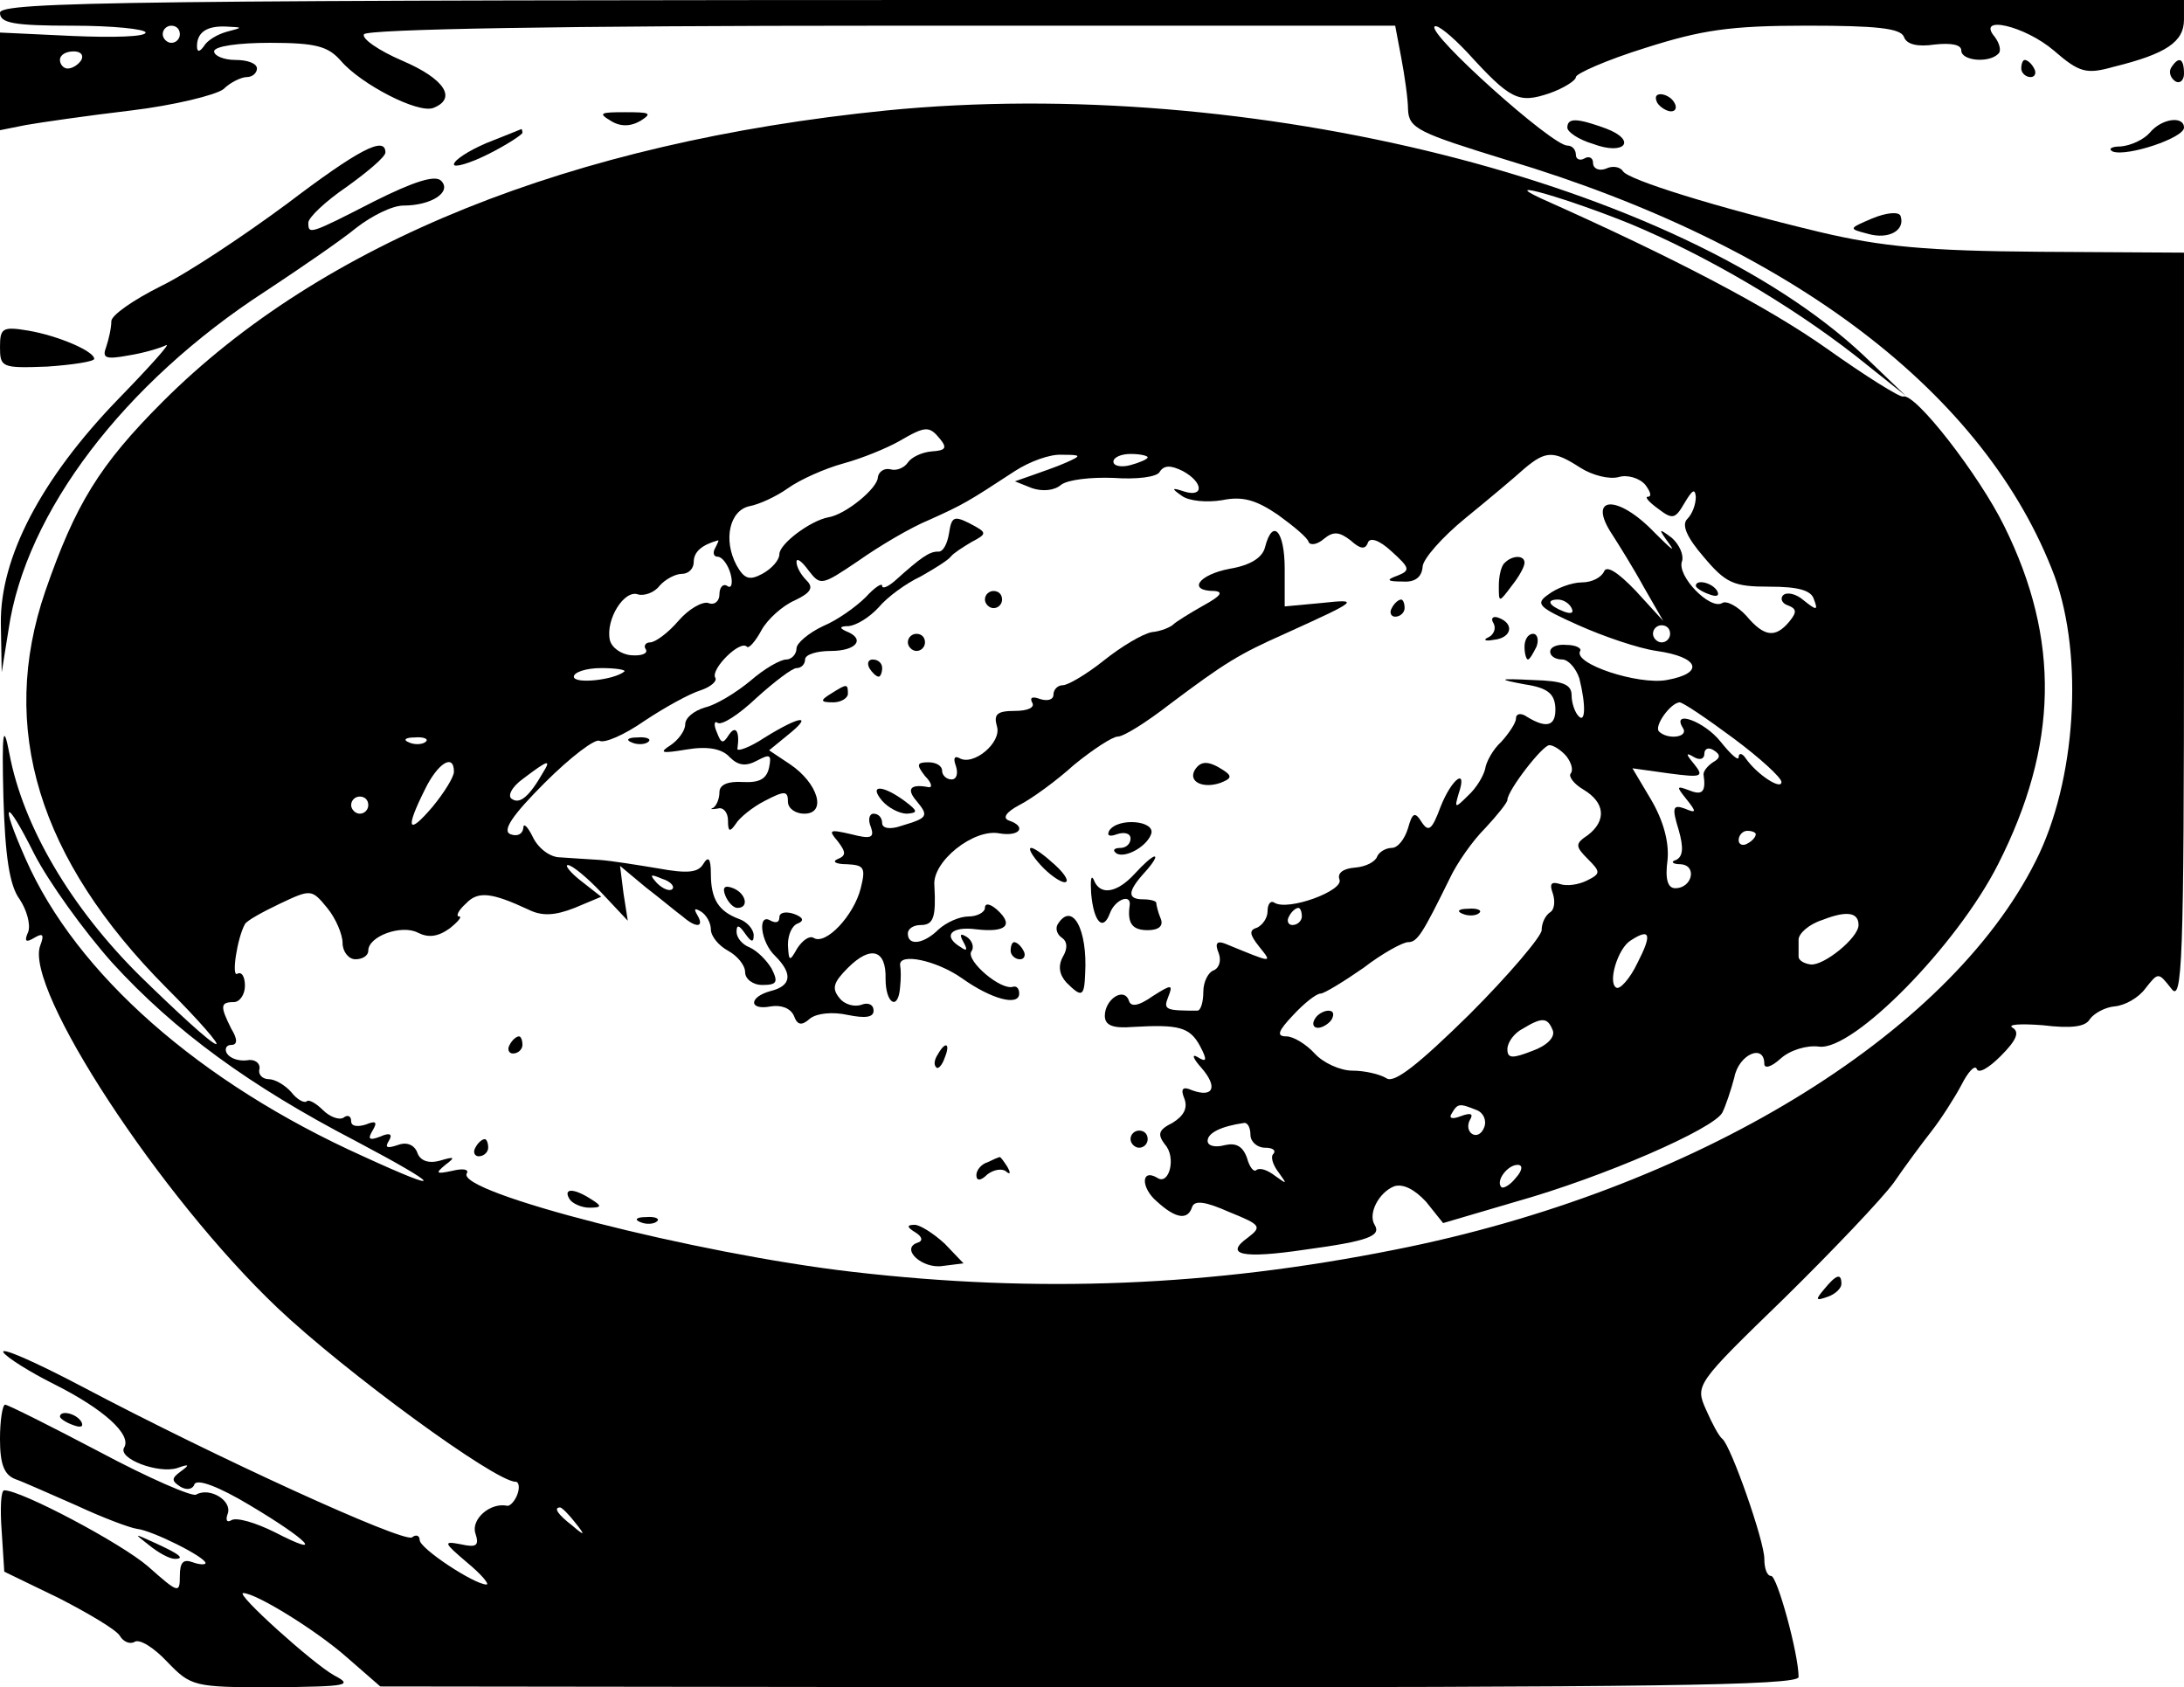 <?xml version="1.0" standalone="no"?>
<!DOCTYPE svg PUBLIC "-//W3C//DTD SVG 20010904//EN"
 "http://www.w3.org/TR/2001/REC-SVG-20010904/DTD/svg10.dtd">
<svg version="1.0" xmlns="http://www.w3.org/2000/svg"
 width="255pt" height="197pt" viewBox="0 0 255 197"
 preserveAspectRatio="xMidYMid meet">

<g transform="translate(0,197) scale(0.1,-0.1)"
fill="#000000" stroke="none">
<path d="M0 1955 c0 -12 16 -15 85 -15 47 0 85 -4 85 -8 0 -5 -38 -6 -85 -4
l-85 4 0 -57 0 -57 30 6 c17 3 72 11 123 17 50 6 99 18 108 25 8 8 21 14 27
14 7 0 12 5 12 10 0 6 -11 10 -25 10 -14 0 -25 5 -25 10 0 6 28 10 65 10 54 0
68 -4 83 -21 23 -27 90 -62 108 -55 28 11 13 34 -36 55 -28 12 -48 26 -45 31
4 6 234 10 605 10 l599 0 7 -37 c4 -21 8 -49 8 -61 1 -22 12 -27 116 -59 333
-100 559 -273 639 -486 34 -94 25 -239 -22 -332 -102 -204 -399 -385 -748
-454 -215 -43 -417 -51 -633 -26 -183 21 -464 93 -451 115 3 5 -5 6 -17 3 -19
-4 -20 -3 -8 7 12 9 11 10 -6 5 -14 -4 -24 0 -27 10 -4 9 -13 12 -23 8 -12 -4
-15 -3 -10 5 5 8 1 10 -10 5 -13 -5 -15 -3 -9 7 6 10 4 12 -8 7 -10 -3 -17 -2
-17 4 0 6 -4 8 -9 4 -5 -3 -16 1 -24 9 -8 8 -17 13 -19 10 -3 -2 -11 2 -18 11
-7 8 -19 15 -26 15 -8 0 -13 6 -11 12 1 7 -6 12 -15 10 -9 -1 -19 2 -23 8 -3
5 -1 10 5 10 7 0 8 6 0 19 -13 26 -13 31 3 31 7 0 13 9 13 19 0 11 -4 17 -9
14 -7 -4 0 42 9 58 2 4 20 14 41 24 36 17 37 17 55 -5 10 -12 18 -31 18 -41 0
-10 7 -19 15 -19 8 0 15 4 15 10 0 17 39 31 58 21 12 -6 23 -5 37 5 10 8 15
14 11 14 -4 0 -1 7 8 15 14 15 30 13 73 -7 16 -8 31 -7 54 2 l31 13 -23 18
c-13 10 -20 19 -16 19 5 0 23 -15 39 -32 l31 -33 -5 32 -4 32 30 -25 c17 -13
36 -29 43 -34 16 -14 26 -13 17 2 -4 7 -3 8 4 4 7 -4 12 -14 12 -21 0 -8 9
-19 20 -25 11 -6 20 -17 20 -25 0 -8 9 -15 20 -15 17 0 19 3 11 19 -6 10 -17
21 -26 25 -8 3 -15 11 -15 18 0 9 3 8 10 -2 7 -10 10 -11 10 -2 0 7 -8 16 -17
19 -24 9 -33 23 -33 53 0 18 -3 21 -9 11 -6 -10 -19 -11 -52 -5 -24 4 -55 9
-69 10 -14 1 -34 2 -46 3 -12 0 -26 11 -32 24 -6 12 -11 17 -11 10 -1 -7 -7
-10 -15 -7 -10 4 2 22 40 60 30 30 59 52 64 49 6 -3 29 7 52 23 24 16 53 32
66 36 12 4 20 11 17 15 -5 10 29 44 37 36 2 -3 10 6 17 19 7 13 25 29 39 35
19 9 22 15 14 23 -7 7 -12 16 -12 22 0 5 6 1 14 -10 14 -18 15 -18 58 11 24
17 61 39 83 48 40 18 45 21 100 57 17 11 41 20 55 19 23 0 23 -1 5 -9 -11 -5
-29 -11 -40 -15 l-20 -7 20 -8 c12 -4 26 -3 34 4 8 6 35 9 61 8 27 -2 51 1 54
7 5 8 13 8 27 1 24 -13 25 -31 2 -24 -15 5 -16 4 -3 -5 8 -6 29 -8 47 -5 24 5
40 0 65 -17 18 -13 35 -27 36 -32 2 -4 10 -3 18 4 11 9 18 8 31 -2 11 -10 17
-11 20 -3 2 7 13 4 28 -10 21 -19 22 -22 7 -28 -14 -5 -13 -7 6 -7 14 -1 22 5
23 17 0 9 23 35 50 57 27 22 58 48 69 58 25 21 34 21 65 1 14 -9 34 -14 45
-11 10 3 24 -1 31 -9 6 -8 8 -14 3 -14 -4 0 1 -6 12 -14 17 -13 20 -12 31 7 9
15 12 17 13 7 0 -9 -4 -20 -10 -26 -7 -7 0 -22 19 -44 26 -31 35 -35 77 -35
33 0 49 -4 52 -15 5 -13 3 -13 -12 -1 -9 8 -20 10 -24 6 -4 -4 -1 -10 6 -12
10 -4 10 -8 1 -19 -16 -19 -29 -18 -50 7 -10 11 -23 18 -28 15 -14 -9 -54 32
-47 49 2 7 -3 19 -12 27 -16 12 -16 11 -3 -7 8 -11 1 -5 -17 13 -44 46 -80 43
-49 -3 7 -11 24 -38 36 -60 l23 -40 -32 35 c-21 22 -34 30 -37 23 -3 -7 -14
-13 -26 -13 -12 0 -30 -7 -39 -14 -16 -11 -12 -15 35 -36 29 -13 70 -27 91
-30 50 -7 57 -26 12 -34 -33 -6 -110 19 -101 34 2 3 -5 7 -16 7 -10 1 -19 -2
-19 -8 0 -5 6 -9 14 -9 7 0 16 -10 20 -22 8 -32 7 -53 -1 -44 -4 4 -8 15 -8
24 0 13 -10 17 -45 18 -41 2 -42 1 -10 -5 27 -4 35 -11 36 -27 1 -22 -10 -25
-33 -11 -7 5 -13 4 -13 -2 0 -5 -8 -17 -17 -27 -10 -9 -18 -24 -19 -32 -2 -8
-10 -22 -20 -31 -15 -15 -16 -15 -11 2 11 32 -8 18 -21 -15 -10 -27 -14 -30
-22 -18 -8 13 -11 11 -16 -7 -4 -13 -12 -23 -19 -23 -7 0 -15 -5 -17 -10 -2
-6 -13 -12 -26 -13 -13 -1 -21 -6 -18 -14 5 -13 -60 -37 -76 -27 -4 3 -8 -1
-8 -10 0 -8 -6 -16 -12 -19 -10 -3 -9 -8 2 -22 16 -20 17 -20 -39 3 -10 4 -13
1 -8 -11 3 -8 1 -17 -6 -20 -6 -2 -12 -13 -12 -25 0 -12 -3 -22 -7 -22 -37 0
-40 1 -34 16 6 15 4 15 -18 1 -17 -12 -26 -13 -28 -5 -6 16 -28 1 -28 -18 0
-11 9 -15 33 -13 53 3 66 0 78 -22 9 -17 8 -20 -3 -13 -7 4 -5 -2 5 -13 19
-22 14 -35 -11 -26 -11 5 -14 2 -9 -10 4 -11 -1 -20 -14 -28 -16 -8 -18 -13
-9 -25 14 -15 5 -49 -9 -39 -19 11 -19 -12 0 -28 22 -20 36 -22 41 -6 3 8 16
6 43 -6 37 -15 39 -17 22 -30 -28 -20 -7 -25 67 -14 74 10 89 16 81 29 -8 13
5 38 23 45 10 3 23 -3 37 -18 l20 -25 85 25 c103 29 231 85 241 104 4 8 10 26
14 41 5 27 35 40 35 16 0 -6 8 -4 19 6 11 10 31 16 45 14 40 -5 161 118 209
213 70 138 73 262 7 395 -29 59 -104 156 -118 151 -4 -1 -44 24 -89 56 -68 48
-176 105 -333 175 -54 25 34 -1 105 -30 86 -36 184 -93 261 -153 l59 -47 -49
47 c-215 202 -717 328 -1141 286 -368 -37 -659 -154 -845 -340 -74 -74 -102
-120 -137 -221 -55 -160 -8 -313 141 -463 39 -39 64 -68 58 -66 -7 2 -46 38
-88 79 -81 80 -137 175 -153 260 -7 37 -9 27 -7 -51 2 -68 7 -103 19 -119 8
-12 13 -29 10 -38 -5 -11 -3 -13 7 -7 10 6 12 4 7 -9 -19 -50 140 -293 277
-423 78 -74 254 -203 278 -203 4 0 5 -7 2 -15 -3 -8 -9 -14 -12 -13 -20 4 -42
-16 -37 -32 5 -15 1 -17 -17 -13 -21 4 -20 2 7 -21 17 -14 27 -26 23 -26 -14
0 -78 42 -78 52 0 5 -4 7 -9 3 -11 -6 -228 93 -385 176 -55 29 -96 47 -92 40
4 -6 31 -23 59 -37 58 -29 91 -59 82 -74 -8 -13 40 -31 62 -24 14 5 15 4 4 -4
-11 -8 -11 -11 0 -18 7 -4 14 -3 16 3 3 7 29 -3 64 -24 69 -41 90 -63 30 -32
-22 11 -45 18 -51 14 -5 -3 -7 0 -4 8 5 15 -21 31 -37 22 -4 -3 -55 19 -113
50 -57 30 -107 55 -110 55 -3 0 -6 -18 -6 -40 0 -30 5 -42 18 -47 9 -3 42 -18
72 -31 30 -14 62 -26 70 -27 18 -2 80 -33 80 -40 0 -2 -7 -2 -15 1 -11 4 -15
0 -15 -16 0 -21 -2 -20 -37 11 -31 27 -148 89 -168 89 -4 0 -5 -21 -3 -48 l3
-47 64 -31 c35 -18 67 -37 71 -44 4 -7 12 -10 17 -7 6 4 23 -7 38 -23 28 -29
31 -30 124 -30 87 1 94 2 71 14 -25 14 -116 96 -106 96 15 0 86 -44 121 -75
l39 -34 828 -1 c651 0 828 2 828 12 0 27 -25 118 -32 118 -5 0 -8 9 -8 20 0
21 -39 132 -49 140 -4 3 -12 18 -19 34 -13 29 -12 30 91 130 57 56 114 116
128 135 13 19 33 46 44 60 11 14 27 39 35 54 8 16 16 24 18 19 2 -6 14 1 28
15 19 19 22 28 14 33 -7 4 9 5 35 3 33 -4 50 -2 55 7 5 7 18 14 29 15 12 1 28
10 36 21 15 19 15 19 30 0 13 -18 15 27 15 420 l0 439 -168 1 c-133 1 -185 6
-257 23 -121 29 -224 61 -230 71 -3 5 -12 7 -20 3 -8 -3 -15 0 -15 7 0 6 -5 8
-10 5 -5 -3 -10 -1 -10 4 0 6 -4 11 -10 11 -18 0 -163 130 -155 139 3 3 20
-11 38 -30 51 -56 60 -60 96 -48 17 6 31 15 31 19 0 4 36 20 81 34 66 21 99
26 189 26 81 0 109 -3 113 -13 3 -9 16 -12 36 -9 19 2 31 0 31 -7 0 -12 32
-15 43 -4 4 3 2 12 -4 20 -22 26 35 13 69 -16 30 -26 38 -28 70 -19 61 15 82
29 82 55 l0 23 -1275 0 c-1127 0 -1275 -2 -1275 -15z m210 -25 c0 -5 -4 -10
-10 -10 -5 0 -10 5 -10 10 0 6 5 10 10 10 6 0 10 -4 10 -10z m55 3 c-11 -3
-23 -10 -27 -17 -5 -7 -8 -7 -8 0 0 16 11 24 34 23 20 -1 20 -1 1 -6z m-170
-33 c-3 -5 -10 -10 -16 -10 -5 0 -9 5 -9 10 0 6 7 10 16 10 8 0 12 -4 9 -10z
m1003 -443 c8 -10 6 -13 -10 -14 -12 -1 -24 -7 -28 -13 -4 -6 -13 -10 -20 -8
-8 2 -14 -3 -15 -9 0 -13 -38 -44 -58 -47 -21 -4 -57 -31 -57 -43 0 -7 -9 -17
-20 -23 -15 -8 -21 -6 -30 10 -16 30 -8 64 15 69 11 2 31 11 45 21 14 10 43
23 65 29 22 6 51 18 65 26 31 18 35 18 48 2z m242 -21 c0 -2 -9 -6 -20 -9 -11
-3 -20 -1 -20 4 0 5 9 9 20 9 11 0 20 -2 20 -4z m-505 -106 c-3 -5 -2 -10 3
-10 5 0 12 -9 15 -20 3 -11 1 -18 -4 -14 -5 3 -9 -2 -9 -10 0 -8 -6 -13 -13
-10 -7 2 -23 -7 -35 -21 -12 -14 -27 -25 -33 -25 -5 0 -8 -4 -5 -8 3 -5 -5 -8
-17 -7 -12 1 -23 9 -25 18 -5 24 17 59 33 53 7 -2 19 2 25 10 7 8 19 14 26 14
8 0 14 6 14 14 0 12 10 20 28 25 2 1 0 -3 -3 -9z m1000 -70 c3 -6 -1 -7 -9 -4
-18 7 -21 14 -7 14 6 0 13 -4 16 -10z m115 -30 c0 -5 -4 -10 -10 -10 -5 0 -10
5 -10 10 0 6 5 10 10 10 6 0 10 -4 10 -10z m-1221 -44 c-12 -10 -59 -15 -59
-6 0 5 14 10 32 10 17 0 29 -2 27 -4z m1295 -78 c31 -23 56 -46 56 -51 0 -10
-29 9 -42 28 -4 6 -8 6 -8 1 0 -5 -9 3 -21 18 -19 24 -58 38 -44 16 7 -11 -18
-14 -28 -4 -6 6 13 33 24 34 4 0 32 -19 63 -42z m-1527 -4 c-3 -3 -12 -4 -19
-1 -8 3 -5 6 6 6 11 1 17 -2 13 -5z m1332 -17 c6 -8 8 -16 5 -20 -3 -3 3 -12
15 -19 25 -15 27 -36 5 -53 -15 -10 -15 -13 0 -28 15 -15 15 -17 -1 -25 -10
-5 -24 -7 -32 -4 -10 3 -12 0 -8 -11 3 -9 2 -19 -3 -22 -6 -4 -10 -13 -10 -21
0 -7 -38 -52 -84 -98 -60 -59 -88 -81 -97 -75 -8 5 -26 9 -40 9 -14 0 -34 9
-44 20 -10 11 -25 20 -33 20 -12 0 -10 6 8 25 13 14 27 25 32 25 4 0 27 14 50
30 22 17 46 30 52 30 11 0 17 10 49 75 8 17 26 43 41 58 14 15 26 30 26 33 0
11 41 64 49 64 5 0 14 -6 20 -13z m171 -7 c-6 -4 -11 -10 -11 -14 3 -20 -1
-25 -16 -19 -16 6 -16 5 -4 -10 12 -15 12 -17 -2 -11 -14 5 -15 1 -7 -25 6
-21 5 -31 -3 -35 -7 -2 -4 -5 5 -5 20 -1 14 -28 -6 -28 -9 0 -12 11 -9 33 2
21 -5 46 -19 70 l-22 37 43 -6 c38 -5 41 -4 29 11 -10 12 -10 14 0 8 7 -4 12
-2 12 4 0 6 5 8 11 4 8 -5 8 -9 -1 -14z m-1470 -11 c0 -6 -11 -24 -25 -41 -29
-34 -32 -26 -9 20 15 31 34 43 34 21z m104 -1 c-16 -28 -27 -37 -36 -31 -6 3
-1 14 13 24 29 22 33 23 23 7z m-204 -38 c0 -5 -4 -10 -10 -10 -5 0 -10 5 -10
10 0 6 5 10 10 10 6 0 10 -4 10 -10z m-299 -184 c73 -80 161 -144 284 -208
102 -54 107 -63 9 -18 -191 86 -335 213 -394 347 -31 70 -24 74 10 6 17 -33
58 -90 91 -127z m1919 150 c0 -3 -4 -8 -10 -11 -5 -3 -10 -1 -10 4 0 6 5 11
10 11 6 0 10 -2 10 -4z m-1265 -64 c-3 -3 -11 0 -18 7 -9 10 -8 11 6 5 10 -3
15 -9 12 -12z m735 -32 c0 -5 -5 -10 -11 -10 -5 0 -7 5 -4 10 3 6 8 10 11 10
2 0 4 -4 4 -10z m650 -10 c0 -15 -41 -48 -56 -46 -8 1 -14 5 -14 9 0 4 0 13 0
20 0 7 12 18 28 23 28 11 42 9 42 -6z m-258 -44 c-9 -19 -21 -32 -25 -29 -10
6 2 46 17 55 23 15 25 7 8 -26z m-99 -79 c3 -8 -7 -18 -24 -24 -23 -9 -29 -9
-29 2 0 8 8 19 18 24 23 14 29 13 35 -2z m-89 -93 c8 -3 12 -12 9 -20 -3 -8
-9 -11 -14 -8 -5 3 -6 10 -3 16 5 8 1 9 -10 5 -10 -4 -15 -3 -11 3 7 12 9 12
29 4z m-264 -29 c0 -8 8 -15 17 -15 9 0 13 -3 10 -7 -4 -3 -1 -13 6 -22 10
-14 10 -14 -4 -4 -9 7 -18 10 -22 7 -3 -3 -8 3 -11 14 -5 14 -13 18 -26 15
-11 -3 -20 -1 -20 5 0 9 15 17 43 21 4 0 7 -6 7 -14z m310 -50 c-7 -9 -15 -13
-17 -11 -7 7 7 26 19 26 6 0 6 -6 -2 -15z m-1099 -402 c13 -16 12 -17 -3 -4
-17 13 -22 21 -14 21 2 0 10 -8 17 -17z"/>
<path d="M1708 903 c7 -3 16 -2 19 1 4 3 -2 6 -13 5 -11 0 -14 -3 -6 -6z"/>
<path d="M1535 780 c-3 -5 -2 -10 4 -10 5 0 13 5 16 10 3 6 2 10 -4 10 -5 0
-13 -4 -16 -10z"/>
<path d="M2360 1890 c0 -5 5 -10 11 -10 5 0 7 5 4 10 -3 6 -8 10 -11 10 -2 0
-4 -4 -4 -10z"/>
<path d="M2535 1891 c-3 -5 -1 -12 5 -16 5 -3 10 1 10 9 0 18 -6 21 -15 7z"/>
<path d="M1935 1850 c3 -5 11 -10 16 -10 6 0 7 5 4 10 -3 6 -11 10 -16 10 -6
0 -7 -4 -4 -10z"/>
<path d="M713 1829 c11 -7 23 -7 35 0 14 9 11 10 -18 10 -29 0 -32 -1 -17 -10z"/>
<path d="M1830 1821 c0 -5 13 -14 30 -19 37 -14 52 4 15 18 -33 12 -45 13 -45
1z"/>
<path d="M2510 1815 c-7 -8 -22 -15 -34 -16 -11 0 -15 -3 -9 -6 17 -6 83 16
83 28 0 14 -26 11 -40 -6z"/>
<path d="M568 1803 c-21 -9 -38 -20 -38 -25 0 -4 18 1 40 12 22 11 40 23 40
25 0 3 -1 5 -2 4 -2 -1 -20 -8 -40 -16z"/>
<path d="M335 1732 c-50 -37 -116 -81 -147 -96 -32 -16 -58 -34 -58 -41 0 -8
-3 -21 -6 -30 -5 -13 -1 -15 26 -10 19 3 38 9 44 12 6 3 -19 -25 -56 -63 -90
-93 -138 -185 -137 -262 l1 -57 8 50 c20 137 135 288 300 395 41 27 89 60 106
74 18 14 42 26 55 26 33 0 57 16 44 29 -7 7 -32 -1 -78 -24 -76 -39 -77 -39
-77 -25 0 6 20 25 45 42 25 18 45 35 45 40 0 20 -32 3 -115 -60z"/>
<path d="M2186 1715 c-28 -12 -28 -12 -5 -18 24 -7 44 4 38 21 -2 5 -16 4 -33
-3z"/>
<path d="M0 1565 c0 -24 2 -25 55 -23 30 2 55 6 55 9 0 9 -42 27 -77 33 -30 5
-33 3 -33 -19z"/>
<path d="M1108 1347 c-2 -12 -7 -22 -13 -21 -10 0 -20 -7 -50 -34 -8 -7 -15
-10 -15 -6 0 4 -9 -2 -19 -13 -11 -11 -33 -27 -50 -34 -17 -8 -31 -20 -31 -26
0 -7 -6 -13 -12 -13 -7 0 -26 -11 -42 -25 -17 -14 -40 -28 -53 -31 -13 -4 -23
-12 -23 -20 0 -7 -8 -18 -17 -24 -14 -9 -11 -10 19 -5 24 4 41 1 50 -9 10 -10
19 -11 32 -4 15 8 17 7 14 -8 -3 -14 -12 -18 -31 -17 -17 1 -27 -3 -27 -12 0
-7 -3 -15 -7 -18 -5 -2 -2 -2 5 -1 6 2 12 -4 12 -14 0 -13 2 -14 9 -4 4 7 20
20 34 27 23 12 27 12 27 -1 0 -8 9 -14 19 -14 27 0 16 36 -17 58 l-24 16 22
18 c30 24 15 23 -27 -3 -18 -12 -33 -17 -32 -13 3 20 -2 28 -10 16 -7 -11 -9
-10 -14 3 -4 9 -3 14 1 11 5 -3 25 10 45 29 21 19 42 35 47 35 6 0 10 5 10 10
0 6 14 10 30 10 30 0 41 14 18 23 -9 4 -7 6 3 6 9 1 24 10 35 22 10 12 32 28
49 36 16 9 32 19 35 23 3 4 14 11 24 17 19 10 19 11 -2 22 -18 9 -21 8 -24
-12z"/>
<path d="M1477 1331 c-3 -12 -17 -21 -41 -25 -37 -7 -50 -26 -18 -26 11 -1 7
-6 -13 -17 -16 -9 -32 -19 -35 -22 -3 -3 -14 -8 -25 -9 -11 -2 -36 -17 -56
-33 -20 -16 -42 -29 -48 -29 -6 0 -11 -5 -11 -11 0 -6 -7 -8 -16 -5 -8 3 -12
2 -9 -4 4 -6 -5 -10 -20 -10 -21 0 -25 -4 -21 -18 6 -19 -28 -47 -44 -37 -6 3
-7 -1 -4 -9 3 -9 1 -16 -5 -16 -6 0 -11 5 -11 10 0 6 -7 10 -16 10 -14 0 -14
-3 -4 -16 8 -8 9 -14 4 -13 -21 4 -26 -2 -14 -16 15 -18 13 -20 -17 -29 -14
-5 -23 -3 -23 3 0 6 -4 11 -10 11 -5 0 -7 -7 -3 -16 4 -12 0 -14 -23 -8 -26 6
-27 5 -16 -8 10 -13 10 -17 0 -21 -7 -3 -2 -6 11 -6 20 -1 22 -4 16 -28 -8
-32 -41 -67 -55 -58 -5 3 -13 -3 -19 -12 -9 -16 -10 -16 -11 4 0 12 5 23 12
25 7 3 6 7 -5 11 -9 3 -17 2 -17 -4 0 -6 -4 -7 -10 -4 -16 10 -12 -25 5 -41
21 -21 19 -35 -5 -41 -26 -7 -26 -23 0 -18 12 2 23 -2 27 -11 4 -11 9 -12 19
-3 8 6 26 8 44 4 20 -4 30 -3 30 5 0 7 -6 10 -14 7 -8 -3 -20 0 -26 8 -9 11
-7 18 10 35 27 27 45 21 44 -13 0 -29 15 -38 17 -9 1 9 1 20 0 25 -2 15 42 6
72 -15 35 -25 67 -33 67 -18 0 6 -3 9 -7 8 -14 -5 -55 30 -49 41 4 5 1 13 -5
17 -8 5 -9 3 -4 -6 5 -9 4 -11 -3 -6 -22 13 -12 25 18 21 35 -4 44 5 24 23 -8
7 -14 8 -14 2 0 -5 -9 -10 -19 -10 -11 0 -26 -7 -35 -15 -17 -17 -36 -20 -36
-5 0 6 7 10 15 10 15 0 18 9 16 46 -3 28 46 67 76 61 24 -4 32 8 11 15 -8 3
-3 10 12 18 14 7 43 28 64 47 22 18 45 33 51 33 7 0 34 17 61 38 64 48 80 58
134 82 86 39 89 41 43 36 l-43 -4 0 44 c0 44 -14 60 -23 25z"/>
<path d="M1757 1313 c-4 -3 -7 -15 -7 -27 0 -20 0 -20 15 0 8 10 15 22 15 27
0 9 -14 9 -23 0z"/>
<path d="M1980 1286 c0 -2 7 -7 16 -10 8 -3 12 -2 9 4 -6 10 -25 14 -25 6z"/>
<path d="M1150 1270 c0 -5 5 -10 10 -10 6 0 10 5 10 10 0 6 -4 10 -10 10 -5 0
-10 -4 -10 -10z"/>
<path d="M1625 1260 c-3 -5 -1 -10 4 -10 6 0 11 5 11 10 0 6 -2 10 -4 10 -3 0
-8 -4 -11 -10z"/>
<path d="M1744 1242 c3 -6 0 -13 -6 -16 -7 -3 -4 -5 6 -3 21 2 25 19 5 26 -6
2 -9 -1 -5 -7z"/>
<path d="M1060 1220 c0 -5 5 -10 10 -10 6 0 10 5 10 10 0 6 -4 10 -10 10 -5 0
-10 -4 -10 -10z"/>
<path d="M1780 1215 c0 -8 2 -15 4 -15 2 0 6 7 10 15 3 8 1 15 -4 15 -6 0 -10
-7 -10 -15z"/>
<path d="M1015 1190 c3 -5 8 -10 11 -10 2 0 4 5 4 10 0 6 -5 10 -11 10 -5 0
-7 -4 -4 -10z"/>
<path d="M970 1160 c-13 -8 -12 -10 3 -10 9 0 17 5 17 10 0 12 -1 12 -20 0z"/>
<path d="M738 1103 c7 -3 16 -2 19 1 4 3 -2 6 -13 5 -11 0 -14 -3 -6 -6z"/>
<path d="M1395 1071 c-8 -14 10 -22 30 -15 13 5 14 8 3 15 -17 11 -26 11 -33
0z"/>
<path d="M1030 1035 c7 -8 20 -15 29 -15 13 1 13 3 -3 15 -26 19 -42 19 -26 0z"/>
<path d="M1295 1000 c-3 -6 1 -7 9 -4 9 3 16 1 16 -5 0 -6 -5 -11 -12 -11 -6
0 -9 -2 -6 -5 8 -9 36 5 42 21 6 16 -39 20 -49 4z"/>
<path d="M1215 960 c10 -11 23 -20 28 -20 6 0 1 9 -11 20 -12 11 -24 20 -28
20 -4 0 1 -9 11 -20z"/>
<path d="M1325 950 c-21 -23 -41 -26 -48 -7 -3 6 -4 0 -3 -16 3 -34 14 -45 22
-23 6 16 25 23 23 9 -3 -21 3 -29 21 -29 13 0 19 5 15 14 -3 7 -5 16 -5 18 0
2 -7 4 -15 4 -19 0 -19 9 2 32 9 10 14 18 11 18 -3 0 -13 -9 -23 -20z"/>
<path d="M847 924 c3 -7 9 -14 14 -14 14 0 10 17 -5 23 -10 4 -13 1 -9 -9z"/>
<path d="M1235 891 c-3 -5 -1 -12 5 -16 6 -4 7 -12 1 -22 -6 -11 -4 -21 4 -30
18 -18 21 -17 22 10 3 52 -15 85 -32 58z"/>
<path d="M1180 860 c0 -5 5 -10 11 -10 5 0 7 5 4 10 -3 6 -8 10 -11 10 -2 0
-4 -4 -4 -10z"/>
<path d="M595 750 c-3 -5 -1 -10 4 -10 6 0 11 5 11 10 0 6 -2 10 -4 10 -3 0
-8 -4 -11 -10z"/>
<path d="M1095 739 c-4 -6 -5 -12 -2 -15 2 -3 7 2 10 11 7 17 1 20 -8 4z"/>
<path d="M1320 640 c0 -5 5 -10 10 -10 6 0 10 5 10 10 0 6 -4 10 -10 10 -5 0
-10 -4 -10 -10z"/>
<path d="M555 630 c-3 -5 -1 -10 4 -10 6 0 11 5 11 10 0 6 -2 10 -4 10 -3 0
-8 -4 -11 -10z"/>
<path d="M1153 613 c-7 -2 -13 -9 -13 -15 0 -7 5 -7 13 1 8 6 18 7 22 3 5 -4
5 -1 1 6 -4 6 -8 12 -9 11 -1 0 -8 -3 -14 -6z"/>
<path d="M665 570 c3 -5 14 -10 23 -10 15 0 15 2 2 10 -20 13 -33 13 -25 0z"/>
<path d="M748 543 c7 -3 16 -2 19 1 4 3 -2 6 -13 5 -11 0 -14 -3 -6 -6z"/>
<path d="M1069 531 c8 -5 9 -10 2 -12 -20 -7 6 -31 30 -27 l24 3 -22 23 c-13
12 -29 22 -35 22 -10 0 -9 -3 1 -9z"/>
<path d="M2130 465 c-11 -13 -10 -14 4 -9 9 3 16 10 16 15 0 13 -6 11 -20 -6z"/>
<path d="M70 316 c0 -2 7 -7 16 -10 8 -3 12 -2 9 4 -6 10 -25 14 -25 6z"/>
<path d="M174 166 c11 -9 24 -16 30 -16 12 0 7 5 -24 19 -24 11 -24 11 -6 -3z"/>
</g>
</svg>
